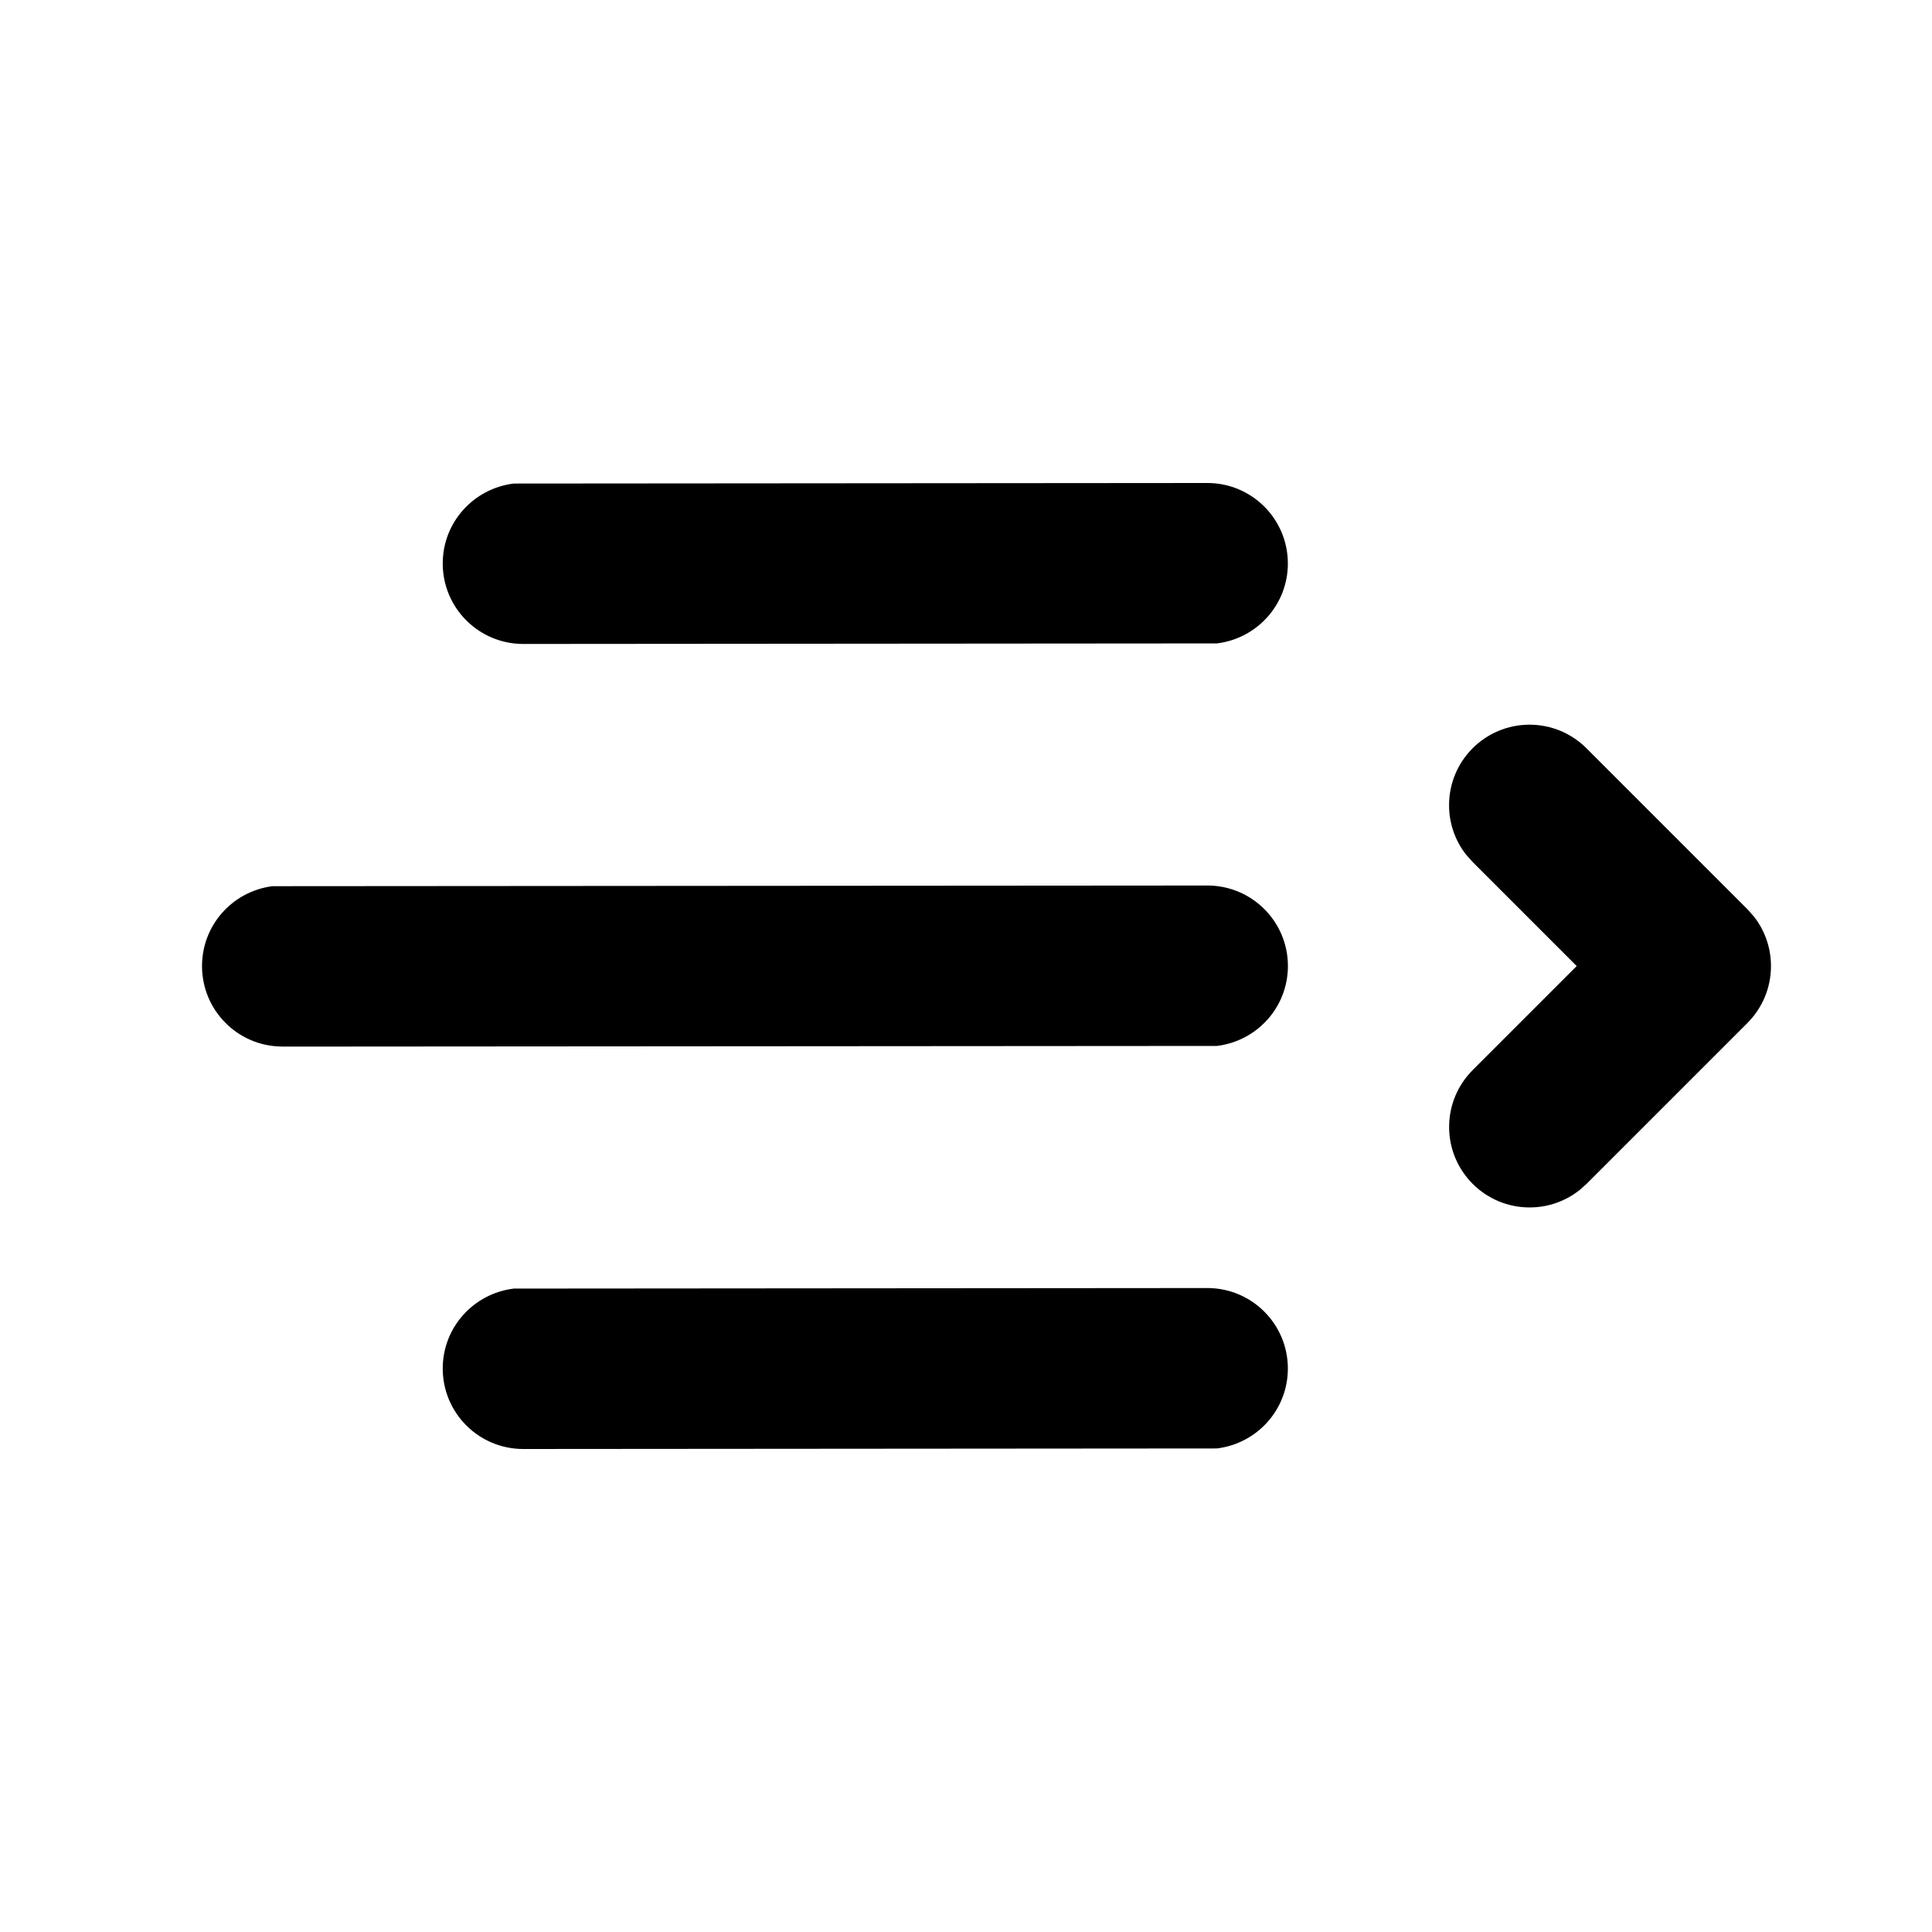 <!-- Generated by IcoMoon.io -->
<svg version="1.1" xmlns="http://www.w3.org/2000/svg" width="32" height="32" viewBox="0 0 32 32">
<title>text-indent-decrease-rtl-filled</title>
<path d="M7.333 9.333c0 0.736 0.597 1.333 1.333 1.333v0l11.489-0.009c0.666-0.081 1.176-0.643 1.176-1.324 0-0.736-0.596-1.332-1.332-1.333l-11.489 0.009c-0.666 0.081-1.177 0.643-1.177 1.324v0zM4.667 17.335l15.489-0.011c0.666-0.081 1.176-0.643 1.176-1.324 0-0.736-0.596-1.332-1.332-1.333l-15.489 0.011c-0.661 0.086-1.165 0.646-1.165 1.323 0 0.732 0.59 1.327 1.321 1.333h0.001zM7.333 22.667c0 0.736 0.597 1.333 1.333 1.333v0l11.489-0.009c0.666-0.081 1.176-0.643 1.176-1.324 0-0.736-0.596-1.332-1.332-1.333l-11.489 0.009c-0.666 0.081-1.177 0.643-1.177 1.324v0zM26.151 19.72c-0.223 0.174-0.507 0.279-0.816 0.279-0.736 0-1.333-0.597-1.333-1.333 0-0.367 0.149-0.7 0.389-0.941l1.724-1.724-1.724-1.724-0.111-0.125c-0.174-0.223-0.279-0.507-0.279-0.816 0-0.736 0.597-1.333 1.333-1.333 0.367 0 0.7 0.149 0.941 0.389l2.667 2.667 0.111 0.125c0.174 0.223 0.28 0.508 0.28 0.817 0 0.368-0.149 0.701-0.39 0.943l-2.667 2.667-0.125 0.111z"></path>
</svg>
